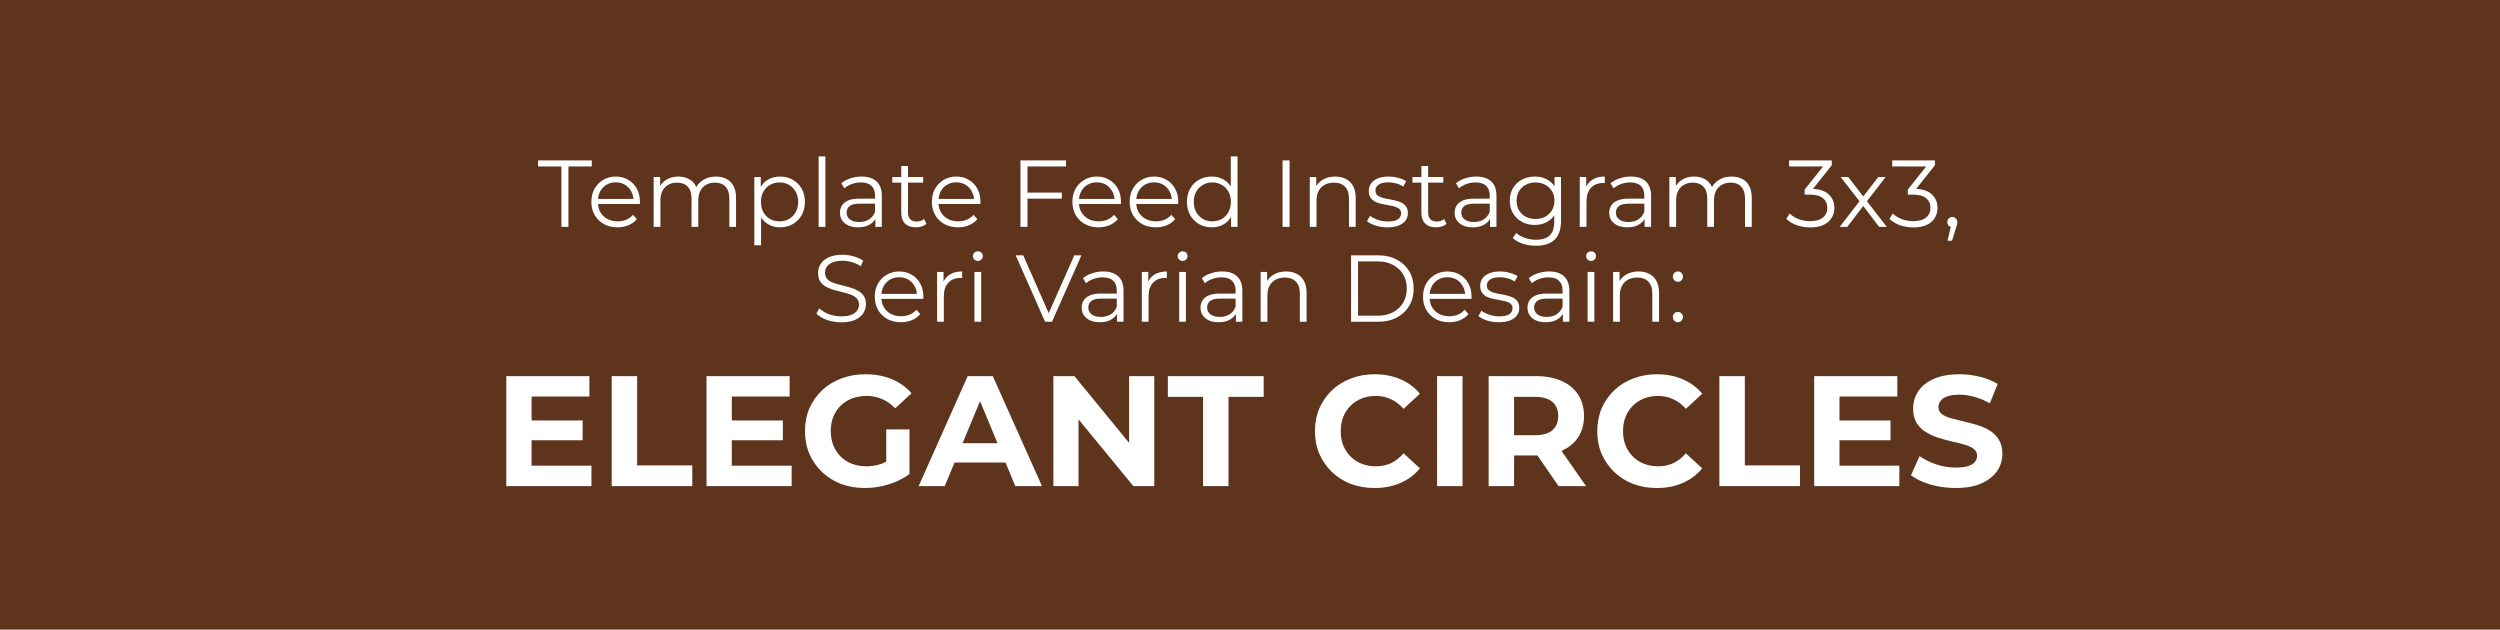 <svg width="1080" height="272" viewBox="0 0 1080 272" fill="none" xmlns="http://www.w3.org/2000/svg">
<path d="M0 0H1080V272H0V0Z" fill="#5E341D"/>
<path d="M228.833 181.631H251.705V190.183H228.833V181.631ZM229.648 201.177H255.505V210H218.721V162.493H254.623V171.315H229.648V201.177ZM264.253 210V162.493H275.248V201.041H299.07V210H264.253ZM315.325 181.631H338.196V190.183H315.325V181.631ZM316.139 201.177H341.997V210H305.213V162.493H341.115V171.315H316.139V201.177ZM373.684 210.814C369.929 210.814 366.468 210.226 363.301 209.05C360.179 207.828 357.441 206.109 355.089 203.892C352.781 201.675 350.971 199.073 349.659 196.087C348.392 193.101 347.759 189.821 347.759 186.246C347.759 182.672 348.392 179.392 349.659 176.405C350.971 173.419 352.804 170.818 355.156 168.601C357.509 166.384 360.269 164.687 363.436 163.511C366.604 162.289 370.087 161.678 373.888 161.678C378.096 161.678 381.874 162.379 385.222 163.782C388.615 165.185 391.466 167.221 393.773 169.89L386.715 176.405C384.996 174.596 383.118 173.261 381.082 172.401C379.046 171.496 376.829 171.044 374.431 171.044C372.123 171.044 370.02 171.406 368.119 172.13C366.219 172.854 364.567 173.894 363.165 175.252C361.808 176.609 360.744 178.215 359.975 180.07C359.251 181.925 358.889 183.984 358.889 186.246C358.889 188.463 359.251 190.499 359.975 192.354C360.744 194.209 361.808 195.838 363.165 197.241C364.567 198.598 366.196 199.639 368.051 200.363C369.952 201.087 372.033 201.449 374.295 201.449C376.467 201.449 378.571 201.109 380.607 200.431C382.688 199.707 384.702 198.508 386.647 196.834L392.891 204.774C390.312 206.72 387.303 208.213 383.865 209.253C380.471 210.294 377.078 210.814 373.684 210.814ZM382.847 203.349V185.5H392.891V204.774L382.847 203.349ZM396.86 210L418.035 162.493H428.894L450.136 210H438.599L421.225 168.058H425.568L408.126 210H396.86ZM407.448 199.82L410.366 191.472H434.798L437.784 199.82H407.448ZM455.065 210V162.493H464.16L492.189 196.698H487.778V162.493H498.636V210H489.61L461.513 175.795H465.924V210H455.065ZM519.717 210V171.451H504.515V162.493H545.914V171.451H530.712V210H519.717ZM593.786 210.814C590.121 210.814 586.705 210.226 583.538 209.05C580.416 207.828 577.701 206.109 575.394 203.892C573.086 201.675 571.277 199.073 569.964 196.087C568.698 193.101 568.064 189.821 568.064 186.246C568.064 182.672 568.698 179.392 569.964 176.405C571.277 173.419 573.086 170.818 575.394 168.601C577.747 166.384 580.484 164.687 583.606 163.511C586.728 162.289 590.144 161.678 593.854 161.678C597.971 161.678 601.681 162.402 604.984 163.85C608.332 165.252 611.138 167.334 613.4 170.094L606.342 176.609C604.713 174.754 602.903 173.374 600.912 172.469C598.921 171.519 596.75 171.044 594.397 171.044C592.18 171.044 590.144 171.406 588.289 172.13C586.434 172.854 584.827 173.894 583.47 175.252C582.113 176.609 581.05 178.215 580.28 180.07C579.556 181.925 579.194 183.984 579.194 186.246C579.194 188.509 579.556 190.567 580.28 192.422C581.05 194.277 582.113 195.883 583.47 197.241C584.827 198.598 586.434 199.639 588.289 200.363C590.144 201.087 592.18 201.449 594.397 201.449C596.75 201.449 598.921 200.996 600.912 200.091C602.903 199.141 604.713 197.716 606.342 195.816L613.4 202.331C611.138 205.091 608.332 207.195 604.984 208.643C601.681 210.09 597.949 210.814 593.786 210.814ZM620.824 210V162.493H631.819V210H620.824ZM643.094 210V162.493H663.658C667.911 162.493 671.575 163.194 674.652 164.596C677.729 165.954 680.104 167.922 681.778 170.501C683.452 173.08 684.289 176.157 684.289 179.731C684.289 183.26 683.452 186.314 681.778 188.893C680.104 191.427 677.729 193.372 674.652 194.73C671.575 196.087 667.911 196.766 663.658 196.766H649.202L654.088 191.947V210H643.094ZM673.295 210L661.418 192.762H673.159L685.172 210H673.295ZM654.088 193.169L649.202 188.011H663.047C666.44 188.011 668.974 187.287 670.648 185.839C672.322 184.346 673.159 182.31 673.159 179.731C673.159 177.107 672.322 175.071 670.648 173.623C668.974 172.175 666.44 171.451 663.047 171.451H649.202L654.088 166.225V193.169ZM715.736 210.814C712.071 210.814 708.655 210.226 705.488 209.05C702.366 207.828 699.651 206.109 697.344 203.892C695.036 201.675 693.227 199.073 691.914 196.087C690.648 193.101 690.014 189.821 690.014 186.246C690.014 182.672 690.648 179.392 691.914 176.405C693.227 173.419 695.036 170.818 697.344 168.601C699.697 166.384 702.434 164.687 705.556 163.511C708.678 162.289 712.094 161.678 715.804 161.678C719.921 161.678 723.631 162.402 726.934 163.85C730.282 165.252 733.088 167.334 735.35 170.094L728.292 176.609C726.663 174.754 724.853 173.374 722.862 172.469C720.871 171.519 718.7 171.044 716.347 171.044C714.13 171.044 712.094 171.406 710.239 172.13C708.384 172.854 706.778 173.894 705.42 175.252C704.063 176.609 703 178.215 702.23 180.07C701.506 181.925 701.144 183.984 701.144 186.246C701.144 188.509 701.506 190.567 702.23 192.422C703 194.277 704.063 195.883 705.42 197.241C706.778 198.598 708.384 199.639 710.239 200.363C712.094 201.087 714.13 201.449 716.347 201.449C718.7 201.449 720.871 200.996 722.862 200.091C724.853 199.141 726.663 197.716 728.292 195.816L735.35 202.331C733.088 205.091 730.282 207.195 726.934 208.643C723.631 210.09 719.899 210.814 715.736 210.814ZM742.774 210V162.493H753.769V201.041H777.591V210H742.774ZM793.846 181.631H816.717V190.183H793.846V181.631ZM794.66 201.177H820.518V210H783.734V162.493H819.636V171.315H794.66V201.177ZM844.876 210.814C841.075 210.814 837.433 210.317 833.949 209.321C830.465 208.281 827.66 206.946 825.533 205.317L829.266 197.037C831.302 198.485 833.7 199.684 836.46 200.634C839.265 201.539 842.093 201.992 844.944 201.992C847.115 201.992 848.857 201.788 850.169 201.381C851.527 200.928 852.522 200.318 853.156 199.548C853.789 198.779 854.106 197.897 854.106 196.902C854.106 195.635 853.608 194.639 852.613 193.915C851.617 193.146 850.305 192.535 848.676 192.083C847.048 191.585 845.238 191.133 843.247 190.726C841.301 190.273 839.333 189.73 837.342 189.097C835.397 188.463 833.61 187.649 831.981 186.653C830.352 185.658 829.017 184.346 827.977 182.717C826.981 181.088 826.484 179.007 826.484 176.473C826.484 173.759 827.207 171.293 828.655 169.076C830.148 166.813 832.365 165.026 835.306 163.714C838.293 162.357 842.025 161.678 846.505 161.678C849.491 161.678 852.432 162.04 855.327 162.764C858.223 163.443 860.779 164.483 862.996 165.886L859.603 174.234C857.386 172.967 855.169 172.039 852.952 171.451C850.735 170.818 848.563 170.501 846.437 170.501C844.31 170.501 842.568 170.75 841.211 171.247C839.854 171.745 838.881 172.401 838.293 173.216C837.704 173.985 837.41 174.89 837.41 175.93C837.41 177.152 837.908 178.147 838.903 178.917C839.899 179.64 841.211 180.229 842.84 180.681C844.469 181.134 846.256 181.586 848.201 182.038C850.192 182.491 852.16 183.011 854.106 183.599C856.097 184.188 857.906 184.979 859.535 185.975C861.164 186.97 862.476 188.282 863.472 189.911C864.512 191.54 865.032 193.599 865.032 196.087C865.032 198.757 864.286 201.2 862.793 203.417C861.3 205.634 859.06 207.421 856.074 208.778C853.133 210.136 849.4 210.814 844.876 210.814Z" fill="white"/>
<path d="M242.53 98V71.924H232.444V69.3H255.65V71.924H245.564V98H242.53ZM266.783 98.205C264.541 98.205 262.573 97.74 260.879 96.811C259.184 95.854 257.858 94.556 256.902 92.916C255.945 91.249 255.467 89.349 255.467 87.217C255.467 85.085 255.918 83.199 256.82 81.559C257.749 79.919 259.006 78.634 260.592 77.705C262.204 76.748 264.008 76.27 266.004 76.27C268.026 76.27 269.817 76.735 271.375 77.664C272.96 78.566 274.204 79.851 275.106 81.518C276.008 83.158 276.459 85.058 276.459 87.217C276.459 87.354 276.445 87.504 276.418 87.668C276.418 87.805 276.418 87.955 276.418 88.119H257.681V85.946H274.86L273.712 86.807C273.712 85.249 273.37 83.869 272.687 82.666C272.031 81.436 271.129 80.479 269.981 79.796C268.833 79.113 267.507 78.771 266.004 78.771C264.528 78.771 263.202 79.113 262.027 79.796C260.851 80.479 259.936 81.436 259.28 82.666C258.624 83.896 258.296 85.304 258.296 86.889V87.34C258.296 88.98 258.651 90.429 259.362 91.686C260.1 92.916 261.111 93.886 262.396 94.597C263.708 95.28 265.197 95.622 266.865 95.622C268.177 95.622 269.393 95.39 270.514 94.925C271.662 94.46 272.646 93.75 273.466 92.793L275.106 94.679C274.149 95.827 272.946 96.702 271.498 97.303C270.076 97.904 268.505 98.205 266.783 98.205ZM309.28 76.27C311.029 76.27 312.546 76.612 313.831 77.295C315.143 77.951 316.154 78.962 316.865 80.329C317.603 81.696 317.972 83.418 317.972 85.495V98H315.061V85.782C315.061 83.513 314.514 81.805 313.421 80.657C312.355 79.482 310.838 78.894 308.87 78.894C307.394 78.894 306.109 79.208 305.016 79.837C303.95 80.438 303.116 81.327 302.515 82.502C301.941 83.65 301.654 85.044 301.654 86.684V98H298.743V85.782C298.743 83.513 298.196 81.805 297.103 80.657C296.009 79.482 294.479 78.894 292.511 78.894C291.062 78.894 289.791 79.208 288.698 79.837C287.604 80.438 286.757 81.327 286.156 82.502C285.582 83.65 285.295 85.044 285.295 86.684V98H282.384V76.475H285.172V82.297L284.721 81.272C285.377 79.714 286.429 78.498 287.878 77.623C289.354 76.721 291.089 76.27 293.085 76.27C295.189 76.27 296.98 76.803 298.456 77.869C299.932 78.908 300.888 80.479 301.326 82.584L300.178 82.133C300.806 80.384 301.913 78.976 303.499 77.91C305.111 76.817 307.038 76.27 309.28 76.27ZM336.977 98.205C335.118 98.205 333.437 97.781 331.934 96.934C330.431 96.059 329.228 94.816 328.326 93.203C327.451 91.563 327.014 89.568 327.014 87.217C327.014 84.866 327.451 82.885 328.326 81.272C329.201 79.632 330.39 78.388 331.893 77.541C333.396 76.694 335.091 76.27 336.977 76.27C339.027 76.27 340.858 76.735 342.471 77.664C344.111 78.566 345.396 79.851 346.325 81.518C347.254 83.158 347.719 85.058 347.719 87.217C347.719 89.404 347.254 91.317 346.325 92.957C345.396 94.597 344.111 95.882 342.471 96.811C340.858 97.74 339.027 98.205 336.977 98.205ZM325.866 105.954V76.475H328.654V82.953L328.367 87.258L328.777 91.604V105.954H325.866ZM336.772 95.622C338.303 95.622 339.669 95.28 340.872 94.597C342.075 93.886 343.031 92.902 343.742 91.645C344.453 90.36 344.808 88.884 344.808 87.217C344.808 85.55 344.453 84.087 343.742 82.83C343.031 81.573 342.075 80.589 340.872 79.878C339.669 79.167 338.303 78.812 336.772 78.812C335.241 78.812 333.861 79.167 332.631 79.878C331.428 80.589 330.472 81.573 329.761 82.83C329.078 84.087 328.736 85.55 328.736 87.217C328.736 88.884 329.078 90.36 329.761 91.645C330.472 92.902 331.428 93.886 332.631 94.597C333.861 95.28 335.241 95.622 336.772 95.622ZM353.653 98V67.578H356.564V98H353.653ZM378.153 98V93.244L378.03 92.465V84.511C378.03 82.68 377.511 81.272 376.472 80.288C375.461 79.304 373.944 78.812 371.921 78.812C370.527 78.812 369.201 79.044 367.944 79.509C366.687 79.974 365.621 80.589 364.746 81.354L363.434 79.181C364.527 78.252 365.839 77.541 367.37 77.049C368.901 76.53 370.513 76.27 372.208 76.27C374.996 76.27 377.142 76.967 378.645 78.361C380.176 79.728 380.941 81.819 380.941 84.634V98H378.153ZM370.732 98.205C369.119 98.205 367.712 97.945 366.509 97.426C365.334 96.879 364.432 96.141 363.803 95.212C363.174 94.255 362.86 93.162 362.86 91.932C362.86 90.811 363.12 89.8 363.639 88.898C364.186 87.969 365.06 87.231 366.263 86.684C367.493 86.11 369.133 85.823 371.183 85.823H378.604V87.996H371.265C369.188 87.996 367.739 88.365 366.919 89.103C366.126 89.841 365.73 90.757 365.73 91.85C365.73 93.08 366.208 94.064 367.165 94.802C368.122 95.54 369.461 95.909 371.183 95.909C372.823 95.909 374.231 95.54 375.406 94.802C376.609 94.037 377.483 92.943 378.03 91.522L378.686 93.531C378.139 94.952 377.183 96.087 375.816 96.934C374.477 97.781 372.782 98.205 370.732 98.205ZM395.654 98.205C393.631 98.205 392.073 97.658 390.98 96.565C389.886 95.472 389.34 93.927 389.34 91.932V71.719H392.251V91.768C392.251 93.025 392.565 93.996 393.194 94.679C393.85 95.362 394.779 95.704 395.982 95.704C397.266 95.704 398.332 95.335 399.18 94.597L400.205 96.688C399.631 97.207 398.934 97.59 398.114 97.836C397.321 98.082 396.501 98.205 395.654 98.205ZM385.486 78.894V76.475H398.811V78.894H385.486ZM413.886 98.205C411.645 98.205 409.677 97.74 407.982 96.811C406.287 95.854 404.962 94.556 404.005 92.916C403.048 91.249 402.57 89.349 402.57 87.217C402.57 85.085 403.021 83.199 403.923 81.559C404.852 79.919 406.11 78.634 407.695 77.705C409.308 76.748 411.112 76.27 413.107 76.27C415.13 76.27 416.92 76.735 418.478 77.664C420.063 78.566 421.307 79.851 422.209 81.518C423.111 83.158 423.562 85.058 423.562 87.217C423.562 87.354 423.548 87.504 423.521 87.668C423.521 87.805 423.521 87.955 423.521 88.119H404.784V85.946H421.963L420.815 86.807C420.815 85.249 420.473 83.869 419.79 82.666C419.134 81.436 418.232 80.479 417.084 79.796C415.936 79.113 414.61 78.771 413.107 78.771C411.631 78.771 410.305 79.113 409.13 79.796C407.955 80.479 407.039 81.436 406.383 82.666C405.727 83.896 405.399 85.304 405.399 86.889V87.34C405.399 88.98 405.754 90.429 406.465 91.686C407.203 92.916 408.214 93.886 409.499 94.597C410.811 95.28 412.301 95.622 413.968 95.622C415.28 95.622 416.496 95.39 417.617 94.925C418.765 94.46 419.749 93.75 420.569 92.793L422.209 94.679C421.252 95.827 420.05 96.702 418.601 97.303C417.18 97.904 415.608 98.205 413.886 98.205ZM443.539 83.199H458.709V85.823H443.539V83.199ZM443.867 98H440.833V69.3H460.513V71.924H443.867V98ZM474.585 98.205C472.344 98.205 470.376 97.74 468.681 96.811C466.987 95.854 465.661 94.556 464.704 92.916C463.748 91.249 463.269 89.349 463.269 87.217C463.269 85.085 463.72 83.199 464.622 81.559C465.552 79.919 466.809 78.634 468.394 77.705C470.007 76.748 471.811 76.27 473.806 76.27C475.829 76.27 477.619 76.735 479.177 77.664C480.763 78.566 482.006 79.851 482.908 81.518C483.81 83.158 484.261 85.058 484.261 87.217C484.261 87.354 484.248 87.504 484.22 87.668C484.22 87.805 484.22 87.955 484.22 88.119H465.483V85.946H482.662L481.514 86.807C481.514 85.249 481.173 83.869 480.489 82.666C479.833 81.436 478.931 80.479 477.783 79.796C476.635 79.113 475.31 78.771 473.806 78.771C472.33 78.771 471.005 79.113 469.829 79.796C468.654 80.479 467.738 81.436 467.082 82.666C466.426 83.896 466.098 85.304 466.098 86.889V87.34C466.098 88.98 466.454 90.429 467.164 91.686C467.902 92.916 468.914 93.886 470.198 94.597C471.51 95.28 473 95.622 474.667 95.622C475.979 95.622 477.196 95.39 478.316 94.925C479.464 94.46 480.448 93.75 481.268 92.793L482.908 94.679C481.952 95.827 480.749 96.702 479.3 97.303C477.879 97.904 476.307 98.205 474.585 98.205ZM499.329 98.205C497.088 98.205 495.12 97.74 493.425 96.811C491.731 95.854 490.405 94.556 489.448 92.916C488.492 91.249 488.013 89.349 488.013 87.217C488.013 85.085 488.464 83.199 489.366 81.559C490.296 79.919 491.553 78.634 493.138 77.705C494.751 76.748 496.555 76.27 498.55 76.27C500.573 76.27 502.363 76.735 503.921 77.664C505.507 78.566 506.75 79.851 507.652 81.518C508.554 83.158 509.005 85.058 509.005 87.217C509.005 87.354 508.992 87.504 508.964 87.668C508.964 87.805 508.964 87.955 508.964 88.119H490.227V85.946H507.406L506.258 86.807C506.258 85.249 505.917 83.869 505.233 82.666C504.577 81.436 503.675 80.479 502.527 79.796C501.379 79.113 500.054 78.771 498.55 78.771C497.074 78.771 495.749 79.113 494.573 79.796C493.398 80.479 492.482 81.436 491.826 82.666C491.17 83.896 490.842 85.304 490.842 86.889V87.34C490.842 88.98 491.198 90.429 491.908 91.686C492.646 92.916 493.658 93.886 494.942 94.597C496.254 95.28 497.744 95.622 499.411 95.622C500.723 95.622 501.94 95.39 503.06 94.925C504.208 94.46 505.192 93.75 506.012 92.793L507.652 94.679C506.696 95.827 505.493 96.702 504.044 97.303C502.623 97.904 501.051 98.205 499.329 98.205ZM523.5 98.205C521.45 98.205 519.605 97.74 517.965 96.811C516.352 95.882 515.081 94.597 514.152 92.957C513.222 91.29 512.758 89.376 512.758 87.217C512.758 85.03 513.222 83.117 514.152 81.477C515.081 79.837 516.352 78.566 517.965 77.664C519.605 76.735 521.45 76.27 523.5 76.27C525.386 76.27 527.067 76.694 528.543 77.541C530.046 78.388 531.235 79.632 532.11 81.272C533.012 82.885 533.463 84.866 533.463 87.217C533.463 89.54 533.025 91.522 532.151 93.162C531.276 94.802 530.087 96.059 528.584 96.934C527.108 97.781 525.413 98.205 523.5 98.205ZM523.705 95.622C525.235 95.622 526.602 95.28 527.805 94.597C529.035 93.886 529.991 92.902 530.675 91.645C531.385 90.36 531.741 88.884 531.741 87.217C531.741 85.522 531.385 84.046 530.675 82.789C529.991 81.532 529.035 80.561 527.805 79.878C526.602 79.167 525.235 78.812 523.705 78.812C522.201 78.812 520.848 79.167 519.646 79.878C518.443 80.561 517.486 81.532 516.776 82.789C516.065 84.046 515.71 85.522 515.71 87.217C515.71 88.884 516.065 90.36 516.776 91.645C517.486 92.902 518.443 93.886 519.646 94.597C520.848 95.28 522.201 95.622 523.705 95.622ZM531.823 98V91.522L532.11 87.176L531.7 82.83V67.578H534.611V98H531.823ZM554.063 98V69.3H557.097V98H554.063ZM576.808 76.27C578.558 76.27 580.088 76.612 581.4 77.295C582.74 77.951 583.778 78.962 584.516 80.329C585.282 81.696 585.664 83.418 585.664 85.495V98H582.753V85.782C582.753 83.513 582.179 81.805 581.031 80.657C579.911 79.482 578.325 78.894 576.275 78.894C574.745 78.894 573.405 79.208 572.257 79.837C571.137 80.438 570.262 81.327 569.633 82.502C569.032 83.65 568.731 85.044 568.731 86.684V98H565.82V76.475H568.608V82.379L568.157 81.272C568.841 79.714 569.934 78.498 571.437 77.623C572.941 76.721 574.731 76.27 576.808 76.27ZM599.308 98.205C597.532 98.205 595.851 97.959 594.265 97.467C592.68 96.948 591.436 96.305 590.534 95.54L591.846 93.244C592.721 93.9 593.842 94.474 595.208 94.966C596.575 95.431 598.01 95.663 599.513 95.663C601.563 95.663 603.039 95.349 603.941 94.72C604.843 94.064 605.294 93.203 605.294 92.137C605.294 91.344 605.035 90.729 604.515 90.292C604.023 89.827 603.367 89.486 602.547 89.267C601.727 89.021 600.812 88.816 599.8 88.652C598.789 88.488 597.778 88.297 596.766 88.078C595.782 87.859 594.88 87.545 594.06 87.135C593.24 86.698 592.571 86.11 592.051 85.372C591.559 84.634 591.313 83.65 591.313 82.42C591.313 81.245 591.641 80.192 592.297 79.263C592.953 78.334 593.91 77.609 595.167 77.09C596.452 76.543 598.01 76.27 599.841 76.27C601.235 76.27 602.629 76.461 604.023 76.844C605.417 77.199 606.565 77.678 607.467 78.279L606.196 80.616C605.24 79.96 604.215 79.495 603.121 79.222C602.028 78.921 600.935 78.771 599.841 78.771C597.901 78.771 596.466 79.113 595.536 79.796C594.634 80.452 594.183 81.299 594.183 82.338C594.183 83.158 594.429 83.8 594.921 84.265C595.441 84.73 596.11 85.099 596.93 85.372C597.778 85.618 598.693 85.823 599.677 85.987C600.689 86.151 601.686 86.356 602.67 86.602C603.682 86.821 604.597 87.135 605.417 87.545C606.265 87.928 606.934 88.488 607.426 89.226C607.946 89.937 608.205 90.88 608.205 92.055C608.205 93.312 607.85 94.406 607.139 95.335C606.456 96.237 605.445 96.948 604.105 97.467C602.793 97.959 601.194 98.205 599.308 98.205ZM620.353 98.205C618.33 98.205 616.772 97.658 615.679 96.565C614.585 95.472 614.039 93.927 614.039 91.932V71.719H616.95V91.768C616.95 93.025 617.264 93.996 617.893 94.679C618.549 95.362 619.478 95.704 620.681 95.704C621.965 95.704 623.031 95.335 623.879 94.597L624.904 96.688C624.33 97.207 623.633 97.59 622.813 97.836C622.02 98.082 621.2 98.205 620.353 98.205ZM610.185 78.894V76.475H623.51V78.894H610.185ZM643.692 98V93.244L643.569 92.465V84.511C643.569 82.68 643.05 81.272 642.011 80.288C641 79.304 639.483 78.812 637.46 78.812C636.066 78.812 634.74 79.044 633.483 79.509C632.226 79.974 631.16 80.589 630.285 81.354L628.973 79.181C630.066 78.252 631.378 77.541 632.909 77.049C634.44 76.53 636.052 76.27 637.747 76.27C640.535 76.27 642.681 76.967 644.184 78.361C645.715 79.728 646.48 81.819 646.48 84.634V98H643.692ZM636.271 98.205C634.658 98.205 633.251 97.945 632.048 97.426C630.873 96.879 629.971 96.141 629.342 95.212C628.713 94.255 628.399 93.162 628.399 91.932C628.399 90.811 628.659 89.8 629.178 88.898C629.725 87.969 630.599 87.231 631.802 86.684C633.032 86.11 634.672 85.823 636.722 85.823H644.143V87.996H636.804C634.727 87.996 633.278 88.365 632.458 89.103C631.665 89.841 631.269 90.757 631.269 91.85C631.269 93.08 631.747 94.064 632.704 94.802C633.661 95.54 635 95.909 636.722 95.909C638.362 95.909 639.77 95.54 640.945 94.802C642.148 94.037 643.022 92.943 643.569 91.522L644.225 93.531C643.678 94.952 642.722 96.087 641.355 96.934C640.016 97.781 638.321 98.205 636.271 98.205ZM663.571 106.159C661.603 106.159 659.717 105.872 657.913 105.298C656.109 104.724 654.646 103.904 653.526 102.838L655.002 100.624C656.013 101.526 657.257 102.237 658.733 102.756C660.236 103.303 661.821 103.576 663.489 103.576C666.222 103.576 668.231 102.934 669.516 101.649C670.8 100.392 671.443 98.424 671.443 95.745V90.374L671.853 86.684L671.566 82.994V76.475H674.354V95.376C674.354 99.093 673.438 101.813 671.607 103.535C669.803 105.284 667.124 106.159 663.571 106.159ZM663.038 97.18C660.988 97.18 659.143 96.743 657.503 95.868C655.863 94.966 654.564 93.722 653.608 92.137C652.678 90.552 652.214 88.734 652.214 86.684C652.214 84.634 652.678 82.83 653.608 81.272C654.564 79.687 655.863 78.457 657.503 77.582C659.143 76.707 660.988 76.27 663.038 76.27C664.951 76.27 666.673 76.666 668.204 77.459C669.734 78.252 670.951 79.427 671.853 80.985C672.755 82.543 673.206 84.443 673.206 86.684C673.206 88.925 672.755 90.825 671.853 92.383C670.951 93.941 669.734 95.13 668.204 95.95C666.673 96.77 664.951 97.18 663.038 97.18ZM663.325 94.597C664.91 94.597 666.318 94.269 667.548 93.613C668.778 92.93 669.748 92 670.459 90.825C671.169 89.622 671.525 88.242 671.525 86.684C671.525 85.126 671.169 83.759 670.459 82.584C669.748 81.409 668.778 80.493 667.548 79.837C666.318 79.154 664.91 78.812 663.325 78.812C661.767 78.812 660.359 79.154 659.102 79.837C657.872 80.493 656.901 81.409 656.191 82.584C655.507 83.759 655.166 85.126 655.166 86.684C655.166 88.242 655.507 89.622 656.191 90.825C656.901 92 657.872 92.93 659.102 93.613C660.359 94.269 661.767 94.597 663.325 94.597ZM682.454 98V76.475H685.242V82.338L684.955 81.313C685.556 79.673 686.568 78.429 687.989 77.582C689.41 76.707 691.173 76.27 693.278 76.27V79.099C693.169 79.099 693.059 79.099 692.95 79.099C692.841 79.072 692.731 79.058 692.622 79.058C690.353 79.058 688.577 79.755 687.292 81.149C686.007 82.516 685.365 84.47 685.365 87.012V98H682.454ZM710.477 98V93.244L710.354 92.465V84.511C710.354 82.68 709.835 81.272 708.796 80.288C707.785 79.304 706.268 78.812 704.245 78.812C702.851 78.812 701.526 79.044 700.268 79.509C699.011 79.974 697.945 80.589 697.07 81.354L695.758 79.181C696.852 78.252 698.164 77.541 699.694 77.049C701.225 76.53 702.838 76.27 704.532 76.27C707.32 76.27 709.466 76.967 710.969 78.361C712.5 79.728 713.265 81.819 713.265 84.634V98H710.477ZM703.056 98.205C701.444 98.205 700.036 97.945 698.833 97.426C697.658 96.879 696.756 96.141 696.127 95.212C695.499 94.255 695.184 93.162 695.184 91.932C695.184 90.811 695.444 89.8 695.963 88.898C696.51 87.969 697.385 87.231 698.587 86.684C699.817 86.11 701.457 85.823 703.507 85.823H710.928V87.996H703.589C701.512 87.996 700.063 88.365 699.243 89.103C698.451 89.841 698.054 90.757 698.054 91.85C698.054 93.08 698.533 94.064 699.489 94.802C700.446 95.54 701.785 95.909 703.507 95.909C705.147 95.909 706.555 95.54 707.73 94.802C708.933 94.037 709.808 92.943 710.354 91.522L711.01 93.531C710.464 94.952 709.507 96.087 708.14 96.934C706.801 97.781 705.106 98.205 703.056 98.205ZM748.068 76.27C749.817 76.27 751.334 76.612 752.619 77.295C753.931 77.951 754.942 78.962 755.653 80.329C756.391 81.696 756.76 83.418 756.76 85.495V98H753.849V85.782C753.849 83.513 753.302 81.805 752.209 80.657C751.143 79.482 749.626 78.894 747.658 78.894C746.182 78.894 744.897 79.208 743.804 79.837C742.738 80.438 741.904 81.327 741.303 82.502C740.729 83.65 740.442 85.044 740.442 86.684V98H737.531V85.782C737.531 83.513 736.984 81.805 735.891 80.657C734.797 79.482 733.267 78.894 731.299 78.894C729.85 78.894 728.579 79.208 727.486 79.837C726.392 80.438 725.545 81.327 724.944 82.502C724.37 83.65 724.083 85.044 724.083 86.684V98H721.172V76.475H723.96V82.297L723.509 81.272C724.165 79.714 725.217 78.498 726.666 77.623C728.142 76.721 729.877 76.27 731.873 76.27C733.977 76.27 735.768 76.803 737.244 77.869C738.72 78.908 739.676 80.479 740.114 82.584L738.966 82.133C739.594 80.384 740.701 78.976 742.287 77.91C743.899 76.817 745.826 76.27 748.068 76.27ZM782.027 98.246C779.949 98.246 777.981 97.918 776.123 97.262C774.291 96.579 772.815 95.677 771.695 94.556L773.13 92.219C774.059 93.176 775.303 93.968 776.861 94.597C778.446 95.226 780.168 95.54 782.027 95.54C784.405 95.54 786.222 95.021 787.48 93.982C788.764 92.943 789.407 91.549 789.407 89.8C789.407 88.051 788.778 86.657 787.521 85.618C786.291 84.579 784.336 84.06 781.658 84.06H779.608V81.887L788.464 70.776L788.874 71.924H772.884V69.3H791.334V71.391L782.478 82.502L781.043 81.559H782.15C785.594 81.559 788.163 82.324 789.858 83.855C791.58 85.386 792.441 87.354 792.441 89.759C792.441 91.372 792.058 92.82 791.293 94.105C790.527 95.39 789.366 96.401 787.808 97.139C786.277 97.877 784.35 98.246 782.027 98.246ZM794.767 98L803.869 86.192L803.828 87.627L795.177 76.475H798.457L805.55 85.7L804.32 85.659L811.413 76.475H814.611L805.878 87.75L805.919 86.192L815.103 98H811.782L804.279 88.16L805.427 88.324L798.047 98H794.767ZM826.59 98.246C824.513 98.246 822.545 97.918 820.686 97.262C818.855 96.579 817.379 95.677 816.258 94.556L817.693 92.219C818.622 93.176 819.866 93.968 821.424 94.597C823.009 95.226 824.731 95.54 826.59 95.54C828.968 95.54 830.786 95.021 832.043 93.982C833.328 92.943 833.97 91.549 833.97 89.8C833.97 88.051 833.341 86.657 832.084 85.618C830.854 84.579 828.9 84.06 826.221 84.06H824.171V81.887L833.027 70.776L833.437 71.924H817.447V69.3H835.897V71.391L827.041 82.502L825.606 81.559H826.713C830.157 81.559 832.726 82.324 834.421 83.855C836.143 85.386 837.004 87.354 837.004 89.759C837.004 91.372 836.621 92.82 835.856 94.105C835.091 95.39 833.929 96.401 832.371 97.139C830.84 97.877 828.913 98.246 826.59 98.246ZM841.328 103.986L843.132 96.401L843.46 98.164C842.831 98.164 842.298 97.959 841.861 97.549C841.451 97.139 841.246 96.606 841.246 95.95C841.246 95.294 841.451 94.761 841.861 94.351C842.298 93.941 842.817 93.736 843.419 93.736C844.047 93.736 844.553 93.955 844.936 94.392C845.346 94.829 845.551 95.349 845.551 95.95C845.551 96.169 845.537 96.387 845.51 96.606C845.482 96.825 845.428 97.071 845.346 97.344C845.264 97.617 845.154 97.945 845.018 98.328L843.296 103.986H841.328ZM363.382 139.246C361.25 139.246 359.2 138.904 357.232 138.221C355.292 137.51 353.788 136.608 352.722 135.515L353.911 133.178C354.923 134.162 356.276 134.996 357.97 135.679C359.692 136.335 361.496 136.663 363.382 136.663C365.186 136.663 366.649 136.444 367.769 136.007C368.917 135.542 369.751 134.927 370.27 134.162C370.817 133.397 371.09 132.549 371.09 131.62C371.09 130.499 370.762 129.597 370.106 128.914C369.478 128.231 368.644 127.698 367.605 127.315C366.567 126.905 365.419 126.55 364.161 126.249C362.904 125.948 361.647 125.634 360.389 125.306C359.132 124.951 357.97 124.486 356.904 123.912C355.866 123.338 355.018 122.586 354.362 121.657C353.734 120.7 353.419 119.457 353.419 117.926C353.419 116.505 353.788 115.206 354.526 114.031C355.292 112.828 356.453 111.872 358.011 111.161C359.569 110.423 361.565 110.054 363.997 110.054C365.61 110.054 367.209 110.286 368.794 110.751C370.38 111.188 371.746 111.803 372.894 112.596L371.869 115.015C370.639 114.195 369.327 113.594 367.933 113.211C366.567 112.828 365.241 112.637 363.956 112.637C362.234 112.637 360.813 112.869 359.692 113.334C358.572 113.799 357.738 114.427 357.191 115.22C356.672 115.985 356.412 116.86 356.412 117.844C356.412 118.965 356.727 119.867 357.355 120.55C358.011 121.233 358.859 121.766 359.897 122.149C360.963 122.532 362.125 122.873 363.382 123.174C364.64 123.475 365.883 123.803 367.113 124.158C368.371 124.513 369.519 124.978 370.557 125.552C371.623 126.099 372.471 126.837 373.099 127.766C373.755 128.695 374.083 129.912 374.083 131.415C374.083 132.809 373.701 134.107 372.935 135.31C372.17 136.485 370.995 137.442 369.409 138.18C367.851 138.891 365.842 139.246 363.382 139.246ZM389.222 139.205C386.981 139.205 385.013 138.74 383.318 137.811C381.623 136.854 380.298 135.556 379.341 133.916C378.384 132.249 377.906 130.349 377.906 128.217C377.906 126.085 378.357 124.199 379.259 122.559C380.188 120.919 381.446 119.634 383.031 118.705C384.644 117.748 386.448 117.27 388.443 117.27C390.466 117.27 392.256 117.735 393.814 118.664C395.399 119.566 396.643 120.851 397.545 122.518C398.447 124.158 398.898 126.058 398.898 128.217C398.898 128.354 398.884 128.504 398.857 128.668C398.857 128.805 398.857 128.955 398.857 129.119H380.12V126.946H397.299L396.151 127.807C396.151 126.249 395.809 124.869 395.126 123.666C394.47 122.436 393.568 121.479 392.42 120.796C391.272 120.113 389.946 119.771 388.443 119.771C386.967 119.771 385.641 120.113 384.466 120.796C383.291 121.479 382.375 122.436 381.719 123.666C381.063 124.896 380.735 126.304 380.735 127.889V128.34C380.735 129.98 381.09 131.429 381.801 132.686C382.539 133.916 383.55 134.886 384.835 135.597C386.147 136.28 387.637 136.622 389.304 136.622C390.616 136.622 391.832 136.39 392.953 135.925C394.101 135.46 395.085 134.75 395.905 133.793L397.545 135.679C396.588 136.827 395.386 137.702 393.937 138.303C392.516 138.904 390.944 139.205 389.222 139.205ZM404.823 139V117.475H407.611V123.338L407.324 122.313C407.925 120.673 408.937 119.429 410.358 118.582C411.779 117.707 413.542 117.27 415.647 117.27V120.099C415.538 120.099 415.428 120.099 415.319 120.099C415.21 120.072 415.1 120.058 414.991 120.058C412.722 120.058 410.946 120.755 409.661 122.149C408.376 123.516 407.734 125.47 407.734 128.012V139H404.823ZM420.959 139V117.475H423.87V139H420.959ZM422.435 112.719C421.834 112.719 421.328 112.514 420.918 112.104C420.508 111.694 420.303 111.202 420.303 110.628C420.303 110.054 420.508 109.576 420.918 109.193C421.328 108.783 421.834 108.578 422.435 108.578C423.036 108.578 423.542 108.769 423.952 109.152C424.362 109.535 424.567 110.013 424.567 110.587C424.567 111.188 424.362 111.694 423.952 112.104C423.569 112.514 423.064 112.719 422.435 112.719ZM451.474 139L438.764 110.3H442.044L453.934 137.319H452.13L464.102 110.3H467.177L454.467 139H451.474ZM482.575 139V134.244L482.452 133.465V125.511C482.452 123.68 481.933 122.272 480.894 121.288C479.883 120.304 478.366 119.812 476.343 119.812C474.949 119.812 473.623 120.044 472.366 120.509C471.109 120.974 470.043 121.589 469.168 122.354L467.856 120.181C468.949 119.252 470.261 118.541 471.792 118.049C473.323 117.53 474.935 117.27 476.63 117.27C479.418 117.27 481.564 117.967 483.067 119.361C484.598 120.728 485.363 122.819 485.363 125.634V139H482.575ZM475.154 139.205C473.541 139.205 472.134 138.945 470.931 138.426C469.756 137.879 468.854 137.141 468.225 136.212C467.596 135.255 467.282 134.162 467.282 132.932C467.282 131.811 467.542 130.8 468.061 129.898C468.608 128.969 469.482 128.231 470.685 127.684C471.915 127.11 473.555 126.823 475.605 126.823H483.026V128.996H475.687C473.61 128.996 472.161 129.365 471.341 130.103C470.548 130.841 470.152 131.757 470.152 132.85C470.152 134.08 470.63 135.064 471.587 135.802C472.544 136.54 473.883 136.909 475.605 136.909C477.245 136.909 478.653 136.54 479.828 135.802C481.031 135.037 481.905 133.943 482.452 132.522L483.108 134.531C482.561 135.952 481.605 137.087 480.238 137.934C478.899 138.781 477.204 139.205 475.154 139.205ZM493.269 139V117.475H496.057V123.338L495.77 122.313C496.372 120.673 497.383 119.429 498.804 118.582C500.226 117.707 501.989 117.27 504.093 117.27V120.099C503.984 120.099 503.875 120.099 503.765 120.099C503.656 120.072 503.547 120.058 503.437 120.058C501.169 120.058 499.392 120.755 498.107 122.149C496.823 123.516 496.18 125.47 496.18 128.012V139H493.269ZM509.405 139V117.475H512.316V139H509.405ZM510.881 112.719C510.28 112.719 509.774 112.514 509.364 112.104C508.954 111.694 508.749 111.202 508.749 110.628C508.749 110.054 508.954 109.576 509.364 109.193C509.774 108.783 510.28 108.578 510.881 108.578C511.483 108.578 511.988 108.769 512.398 109.152C512.808 109.535 513.013 110.013 513.013 110.587C513.013 111.188 512.808 111.694 512.398 112.104C512.016 112.514 511.51 112.719 510.881 112.719ZM533.905 139V134.244L533.782 133.465V125.511C533.782 123.68 533.263 122.272 532.224 121.288C531.213 120.304 529.696 119.812 527.673 119.812C526.279 119.812 524.953 120.044 523.696 120.509C522.439 120.974 521.373 121.589 520.498 122.354L519.186 120.181C520.279 119.252 521.591 118.541 523.122 118.049C524.653 117.53 526.265 117.27 527.96 117.27C530.748 117.27 532.894 117.967 534.397 119.361C535.928 120.728 536.693 122.819 536.693 125.634V139H533.905ZM526.484 139.205C524.871 139.205 523.464 138.945 522.261 138.426C521.086 137.879 520.184 137.141 519.555 136.212C518.926 135.255 518.612 134.162 518.612 132.932C518.612 131.811 518.872 130.8 519.391 129.898C519.938 128.969 520.812 128.231 522.015 127.684C523.245 127.11 524.885 126.823 526.935 126.823H534.356V128.996H527.017C524.94 128.996 523.491 129.365 522.671 130.103C521.878 130.841 521.482 131.757 521.482 132.85C521.482 134.08 521.96 135.064 522.917 135.802C523.874 136.54 525.213 136.909 526.935 136.909C528.575 136.909 529.983 136.54 531.158 135.802C532.361 135.037 533.235 133.943 533.782 132.522L534.438 134.531C533.891 135.952 532.935 137.087 531.568 137.934C530.229 138.781 528.534 139.205 526.484 139.205ZM555.588 117.27C557.337 117.27 558.868 117.612 560.18 118.295C561.519 118.951 562.558 119.962 563.296 121.329C564.061 122.696 564.444 124.418 564.444 126.495V139H561.533V126.782C561.533 124.513 560.959 122.805 559.811 121.657C558.69 120.482 557.105 119.894 555.055 119.894C553.524 119.894 552.185 120.208 551.037 120.837C549.916 121.438 549.041 122.327 548.413 123.502C547.811 124.65 547.511 126.044 547.511 127.684V139H544.6V117.475H547.388V123.379L546.937 122.272C547.62 120.714 548.713 119.498 550.217 118.623C551.72 117.721 553.51 117.27 555.588 117.27ZM583.652 139V110.3H595.337C598.398 110.3 601.077 110.915 603.373 112.145C605.696 113.348 607.5 115.029 608.785 117.188C610.07 119.347 610.712 121.835 610.712 124.65C610.712 127.465 610.07 129.953 608.785 132.112C607.5 134.271 605.696 135.966 603.373 137.196C601.077 138.399 598.398 139 595.337 139H583.652ZM586.686 136.376H595.173C597.715 136.376 599.915 135.884 601.774 134.9C603.66 133.889 605.122 132.508 606.161 130.759C607.2 128.982 607.719 126.946 607.719 124.65C607.719 122.327 607.2 120.29 606.161 118.541C605.122 116.792 603.66 115.425 601.774 114.441C599.915 113.43 597.715 112.924 595.173 112.924H586.686V136.376ZM626.053 139.205C623.812 139.205 621.844 138.74 620.149 137.811C618.454 136.854 617.129 135.556 616.172 133.916C615.215 132.249 614.737 130.349 614.737 128.217C614.737 126.085 615.188 124.199 616.09 122.559C617.019 120.919 618.277 119.634 619.862 118.705C621.475 117.748 623.279 117.27 625.274 117.27C627.297 117.27 629.087 117.735 630.645 118.664C632.23 119.566 633.474 120.851 634.376 122.518C635.278 124.158 635.729 126.058 635.729 128.217C635.729 128.354 635.715 128.504 635.688 128.668C635.688 128.805 635.688 128.955 635.688 129.119H616.951V126.946H634.13L632.982 127.807C632.982 126.249 632.64 124.869 631.957 123.666C631.301 122.436 630.399 121.479 629.251 120.796C628.103 120.113 626.777 119.771 625.274 119.771C623.798 119.771 622.472 120.113 621.297 120.796C620.122 121.479 619.206 122.436 618.55 123.666C617.894 124.896 617.566 126.304 617.566 127.889V128.34C617.566 129.98 617.921 131.429 618.632 132.686C619.37 133.916 620.381 134.886 621.666 135.597C622.978 136.28 624.468 136.622 626.135 136.622C627.447 136.622 628.663 136.39 629.784 135.925C630.932 135.46 631.916 134.75 632.736 133.793L634.376 135.679C633.419 136.827 632.217 137.702 630.768 138.303C629.347 138.904 627.775 139.205 626.053 139.205ZM647.435 139.205C645.659 139.205 643.978 138.959 642.392 138.467C640.807 137.948 639.563 137.305 638.661 136.54L639.973 134.244C640.848 134.9 641.969 135.474 643.335 135.966C644.702 136.431 646.137 136.663 647.64 136.663C649.69 136.663 651.166 136.349 652.068 135.72C652.97 135.064 653.421 134.203 653.421 133.137C653.421 132.344 653.162 131.729 652.642 131.292C652.15 130.827 651.494 130.486 650.674 130.267C649.854 130.021 648.939 129.816 647.927 129.652C646.916 129.488 645.905 129.297 644.893 129.078C643.909 128.859 643.007 128.545 642.187 128.135C641.367 127.698 640.698 127.11 640.178 126.372C639.686 125.634 639.44 124.65 639.44 123.42C639.44 122.245 639.768 121.192 640.424 120.263C641.08 119.334 642.037 118.609 643.294 118.09C644.579 117.543 646.137 117.27 647.968 117.27C649.362 117.27 650.756 117.461 652.15 117.844C653.544 118.199 654.692 118.678 655.594 119.279L654.323 121.616C653.367 120.96 652.342 120.495 651.248 120.222C650.155 119.921 649.062 119.771 647.968 119.771C646.028 119.771 644.593 120.113 643.663 120.796C642.761 121.452 642.31 122.299 642.31 123.338C642.31 124.158 642.556 124.8 643.048 125.265C643.568 125.73 644.237 126.099 645.057 126.372C645.905 126.618 646.82 126.823 647.804 126.987C648.816 127.151 649.813 127.356 650.797 127.602C651.809 127.821 652.724 128.135 653.544 128.545C654.392 128.928 655.061 129.488 655.553 130.226C656.073 130.937 656.332 131.88 656.332 133.055C656.332 134.312 655.977 135.406 655.266 136.335C654.583 137.237 653.572 137.948 652.232 138.467C650.92 138.959 649.321 139.205 647.435 139.205ZM675.163 139V134.244L675.04 133.465V125.511C675.04 123.68 674.52 122.272 673.482 121.288C672.47 120.304 670.953 119.812 668.931 119.812C667.537 119.812 666.211 120.044 664.954 120.509C663.696 120.974 662.63 121.589 661.756 122.354L660.444 120.181C661.537 119.252 662.849 118.541 664.38 118.049C665.91 117.53 667.523 117.27 669.218 117.27C672.006 117.27 674.151 117.967 675.655 119.361C677.185 120.728 677.951 122.819 677.951 125.634V139H675.163ZM667.742 139.205C666.129 139.205 664.721 138.945 663.519 138.426C662.343 137.879 661.441 137.141 660.813 136.212C660.184 135.255 659.87 134.162 659.87 132.932C659.87 131.811 660.129 130.8 660.649 129.898C661.195 128.969 662.07 128.231 663.273 127.684C664.503 127.11 666.143 126.823 668.193 126.823H675.614V128.996H668.275C666.197 128.996 664.749 129.365 663.929 130.103C663.136 130.841 662.74 131.757 662.74 132.85C662.74 134.08 663.218 135.064 664.175 135.802C665.131 136.54 666.471 136.909 668.193 136.909C669.833 136.909 671.24 136.54 672.416 135.802C673.618 135.037 674.493 133.943 675.04 132.522L675.696 134.531C675.149 135.952 674.192 137.087 672.826 137.934C671.486 138.781 669.792 139.205 667.742 139.205ZM685.857 139V117.475H688.768V139H685.857ZM687.333 112.719C686.732 112.719 686.226 112.514 685.816 112.104C685.406 111.694 685.201 111.202 685.201 110.628C685.201 110.054 685.406 109.576 685.816 109.193C686.226 108.783 686.732 108.578 687.333 108.578C687.935 108.578 688.44 108.769 688.85 109.152C689.26 109.535 689.465 110.013 689.465 110.587C689.465 111.188 689.26 111.694 688.85 112.104C688.468 112.514 687.962 112.719 687.333 112.719ZM707.856 117.27C709.605 117.27 711.136 117.612 712.448 118.295C713.787 118.951 714.826 119.962 715.564 121.329C716.329 122.696 716.712 124.418 716.712 126.495V139H713.801V126.782C713.801 124.513 713.227 122.805 712.079 121.657C710.958 120.482 709.373 119.894 707.323 119.894C705.792 119.894 704.453 120.208 703.305 120.837C702.184 121.438 701.31 122.327 700.681 123.502C700.08 124.65 699.779 126.044 699.779 127.684V139H696.868V117.475H699.656V123.379L699.205 122.272C699.888 120.714 700.982 119.498 702.485 118.623C703.988 117.721 705.779 117.27 707.856 117.27ZM724.862 121.739C724.261 121.739 723.741 121.52 723.304 121.083C722.894 120.646 722.689 120.113 722.689 119.484C722.689 118.828 722.894 118.295 723.304 117.885C723.741 117.475 724.261 117.27 724.862 117.27C725.463 117.27 725.969 117.475 726.379 117.885C726.816 118.295 727.035 118.828 727.035 119.484C727.035 120.113 726.816 120.646 726.379 121.083C725.969 121.52 725.463 121.739 724.862 121.739ZM724.862 139.205C724.261 139.205 723.741 138.986 723.304 138.549C722.894 138.112 722.689 137.579 722.689 136.95C722.689 136.294 722.894 135.761 723.304 135.351C723.741 134.941 724.261 134.736 724.862 134.736C725.463 134.736 725.969 134.941 726.379 135.351C726.816 135.761 727.035 136.294 727.035 136.95C727.035 137.579 726.816 138.112 726.379 138.549C725.969 138.986 725.463 139.205 724.862 139.205Z" fill="white"/>
</svg>
